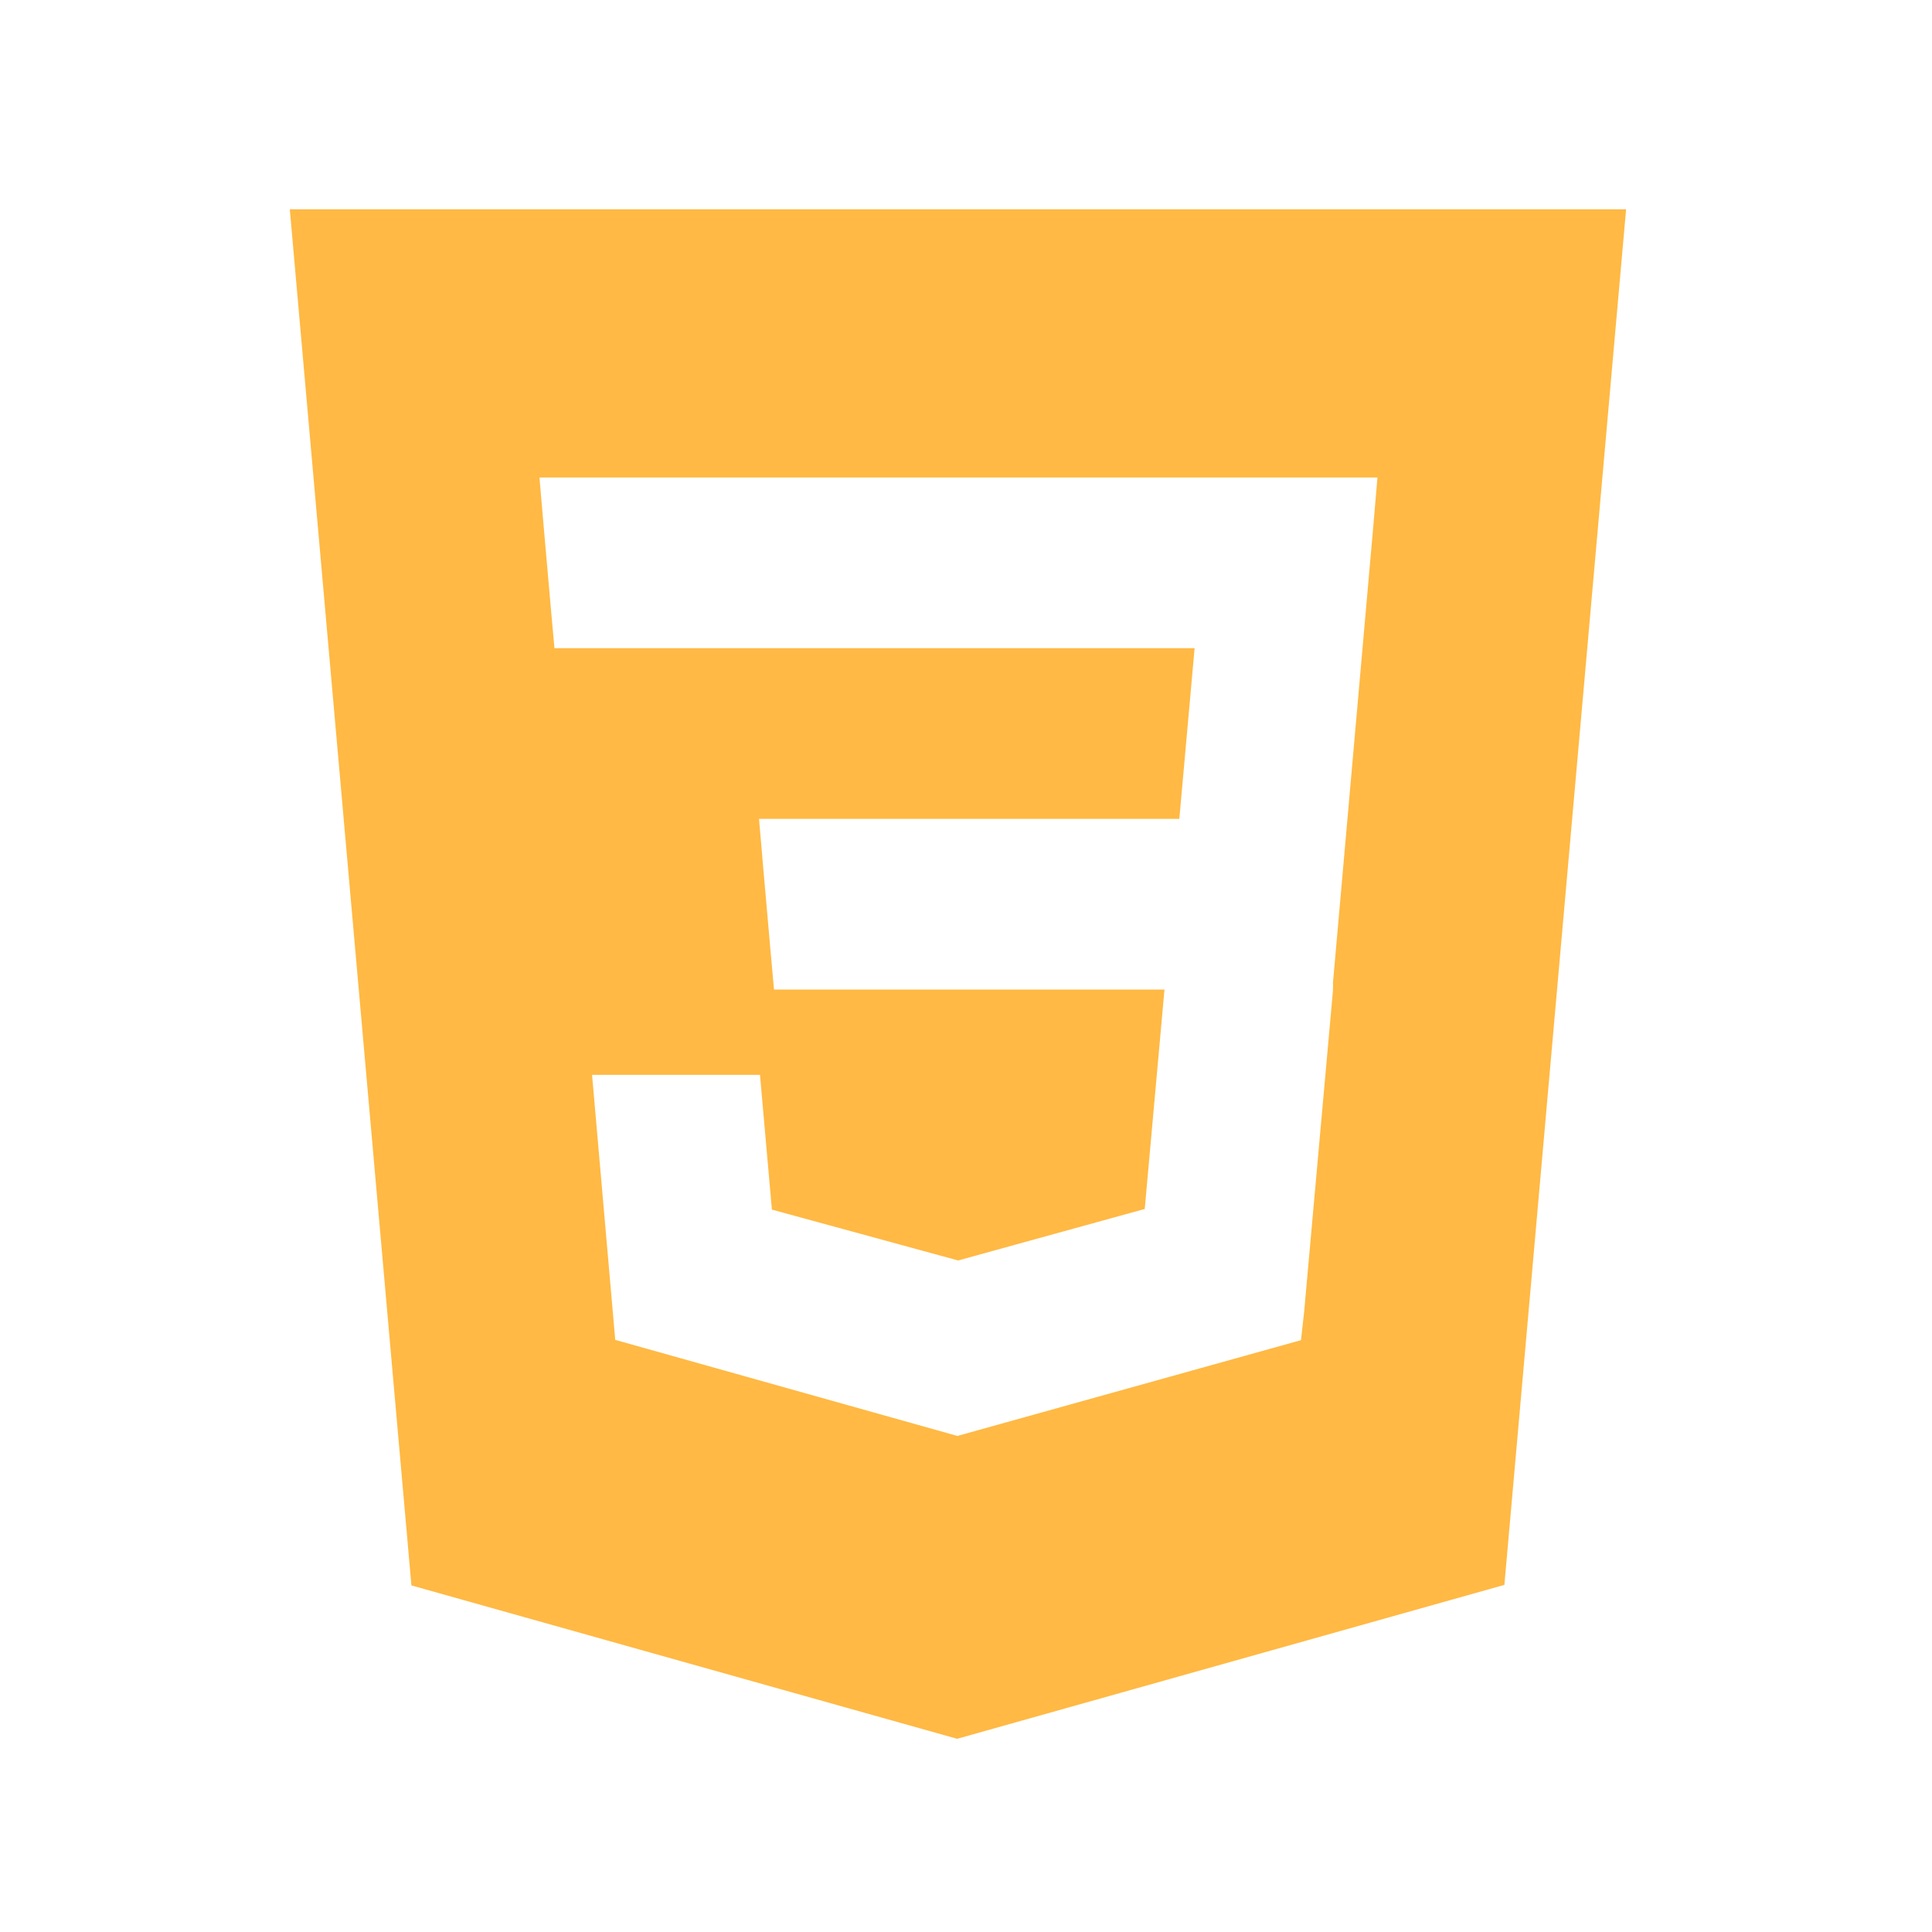 <?xml version="1.0" encoding="UTF-8"?>
<svg width="120px" height="120px" viewBox="0 0 120 120" version="1.1" xmlns="http://www.w3.org/2000/svg" xmlns:xlink="http://www.w3.org/1999/xlink">
    <g id="css" stroke="none" stroke-width="1" fill="none" fill-rule="evenodd">
        <g id="css3-plain" transform="translate(18, 13)" fill="#FFB944" fill-rule="nonzero">
            <path d="M0,0 L7.554,85.474 L41.45,95 L75.44,85.44 L83,0 L0,0 Z M67.307,19.583 L64.792,48.057 L64.8,48.211 L64.789,48.564 L64.789,48.561 L63.003,68.471 L62.806,70.24 L41.5,76.179 L41.5,76.18 L41.483,76.194 L20.214,70.222 L18.774,53.761 L29.204,53.761 L29.944,62.131 L41.503,65.288 L41.5,65.294 L41.5,65.293 L53.102,62.091 L54.328,48.461 L30.075,48.461 L29.867,46.156 L29.393,40.758 L29.144,37.86 L55.25,37.86 L56.199,27.259 L16.438,27.259 L16.23,24.956 L15.756,19.557 L15.507,16.658 L67.555,16.658 L67.307,19.583 Z" id="Shape"></path>
        </g>
    </g>
</svg>